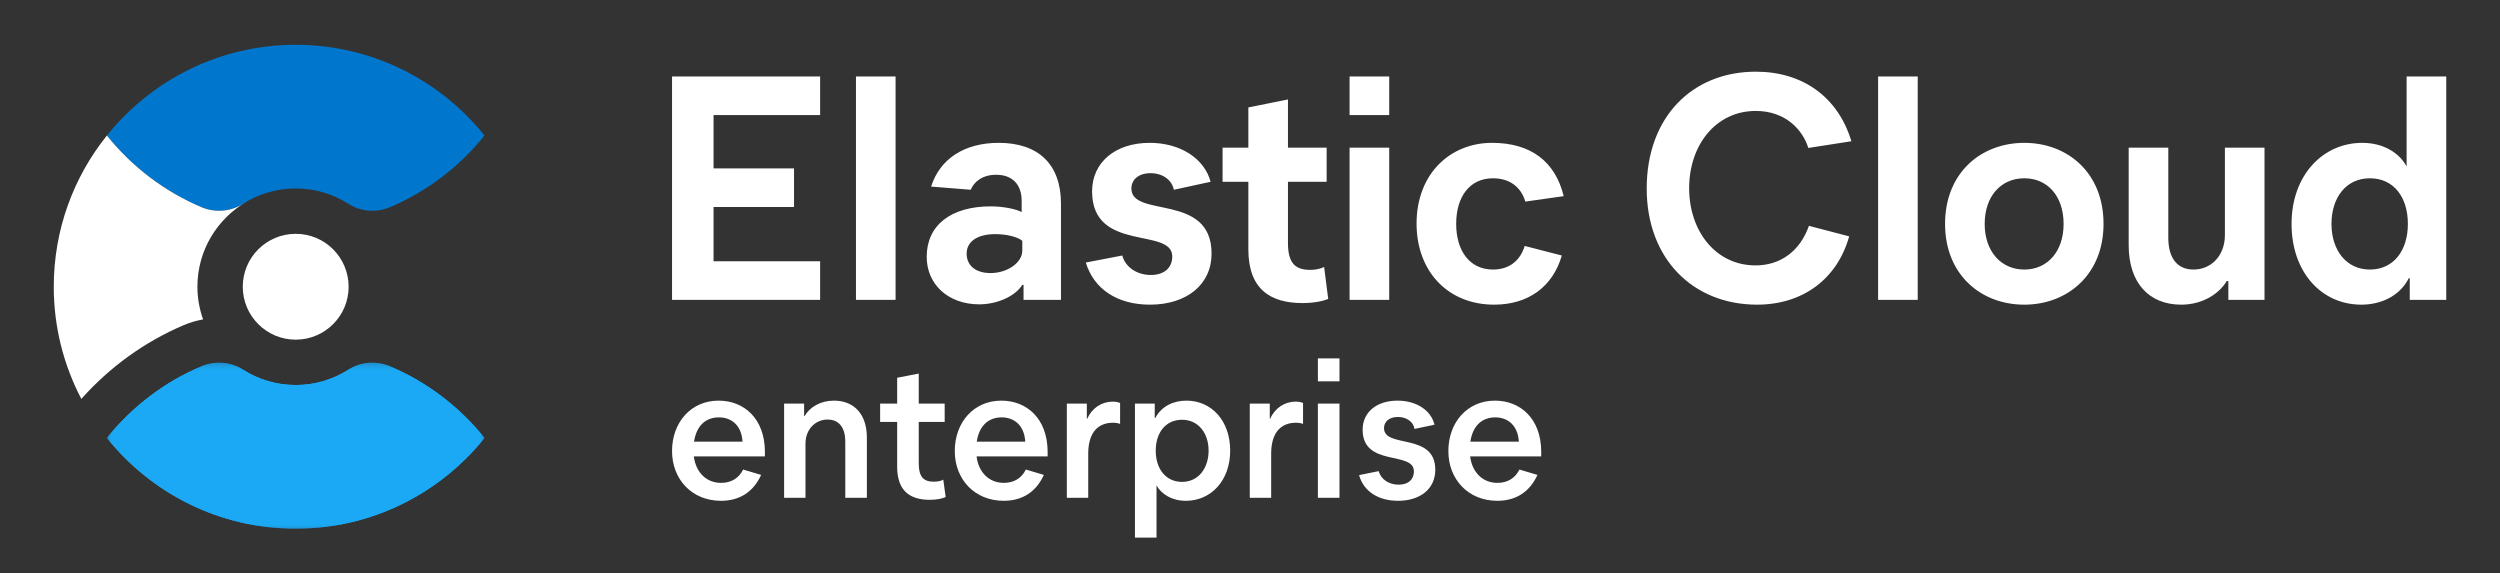 <?xml version="1.0" encoding="UTF-8"?>
<svg width="279px" height="64px" viewBox="0 0 279 64" version="1.1" xmlns="http://www.w3.org/2000/svg" xmlns:xlink="http://www.w3.org/1999/xlink">
    <rect x="0" y="0" width="279" height="64" fill="#333333" stroke="none"/>
    <!-- Generator: Sketch 63.1 (92452) - https://sketch.com -->
    <title>ece-logo-color-reversed-horizontal</title>
    <desc>Created with Sketch.</desc>
    <defs>
        <polygon id="path-1" points="0.93 0.477 43.07 0.477 43.07 19 0.93 19"></polygon>
        <polygon id="path-3" points="0.93 0.477 43.07 0.477 43.07 19 0.93 19"></polygon>
    </defs>
    <g id="ece-logo-color-reversed-horizontal" stroke="none" stroke-width="1" fill="none" fill-rule="evenodd">
        <rect id="bounding-box" x="0" y="0" width="279" height="64"></rect>
        <g id="group" transform="translate(6, 5)">
            <g id="Group-3" transform="translate(5, 35)">
                <mask id="mask-2" fill="white">
                    <use xlink:href="#path-1"></use>
                </mask>
                <g id="Clip-2"></g>
                <path d="M32.518,0.878 C31.01,0.239 29.272,0.366 27.893,1.248 C26.191,2.336 24.17,2.969 22,2.969 C19.83,2.969 17.81,2.336 16.108,1.248 C14.729,0.366 12.991,0.239 11.483,0.878 C7.332,2.637 3.712,5.406 0.93,8.875 C5.879,15.045 13.476,19 22,19 C30.525,19 38.122,15.045 43.071,8.875 C40.289,5.406 36.668,2.637 32.518,0.878" id="Fill-1" fill="#1BA9F5" mask="url(#mask-2)"></path>
            </g>
            <g id="Group-6" transform="translate(5, 35)">
                <mask id="mask-4" fill="white">
                    <use xlink:href="#path-3"></use>
                </mask>
                <g id="Clip-5"></g>
                <path d="M32.518,0.878 C31.01,0.239 29.272,0.366 27.893,1.248 C26.191,2.336 24.17,2.969 22,2.969 C19.83,2.969 17.81,2.336 16.108,1.248 C14.729,0.366 12.991,0.239 11.483,0.878 C7.332,2.637 3.712,5.406 0.93,8.875 C5.879,15.045 13.476,19 22,19 C30.525,19 38.122,15.045 43.071,8.875 C40.289,5.406 36.668,2.637 32.518,0.878" id="Fill-4" fill="#1BA9F5" mask="url(#mask-4)"></path>
            </g>
            <path d="M27,0 C18.476,0 10.879,3.955 5.93,10.125 C8.712,13.594 12.332,16.363 16.482,18.122 C17.99,18.761 19.729,18.634 21.107,17.752 C22.81,16.664 24.83,16.031 27,16.031 C29.17,16.031 31.19,16.664 32.893,17.752 C34.271,18.634 36.01,18.761 37.518,18.122 C41.668,16.363 45.288,13.594 48.07,10.125 C43.121,3.955 35.524,0 27,0" id="Fill-7" fill="#0077CC"></path>
            <path d="M32.906,27 C32.906,30.262 30.261,32.906 27,32.906 C23.738,32.906 21.093,30.262 21.093,27 C21.093,23.738 23.738,21.094 27,21.094 C30.261,21.094 32.906,23.738 32.906,27" id="Fill-9" fill="#FFFFFF"></path>
            <path d="M16.482,18.122 C12.332,16.363 8.711,13.594 5.929,10.125 C5.929,10.124 5.93,10.124 5.93,10.123 C2.22,14.745 0,20.612 0,27 C0,31.519 1.116,35.776 3.079,39.518 C6.238,35.963 10.164,33.125 14.531,31.274 C15.222,30.982 15.936,30.777 16.665,30.645 C16.261,29.503 16.031,28.28 16.031,27 C16.031,22.942 18.24,19.408 21.515,17.511 C21.378,17.59 21.24,17.667 21.107,17.752 C19.728,18.634 17.99,18.761 16.482,18.122" id="Fill-11" fill="#FFFFFF"></path>
        </g>
        <path d="M91.526,33.466 L91.526,29.156 L79.632,29.156 L79.632,23.101 L88.614,23.101 L88.614,18.792 L79.632,18.792 L79.632,12.844 L91.526,12.844 L91.526,8.534 L75,8.534 L75,33.466 L91.526,33.466 Z M99.947,33.466 L99.947,8.534 L95.526,8.534 L95.526,33.466 L99.947,33.466 Z M109.281,33.964 C111.281,33.964 113.281,33.074 114.088,31.792 L114.228,31.792 L114.228,33.466 L118.404,33.466 L118.404,22.71 C118.404,18.364 115.912,15.942 111.456,15.942 C107.632,15.942 104.895,17.723 103.912,20.822 L108.333,21.178 C108.719,20.252 109.667,19.504 111.175,19.504 C112.965,19.504 114.018,20.573 114.018,22.425 L114.018,23.671 C113.456,23.351 112.018,23.03 110.579,23.03 C106.123,23.03 103.421,25.132 103.421,28.658 C103.421,31.756 105.842,33.964 109.281,33.964 Z M110.544,30.474 C108.86,30.474 107.877,29.619 107.877,28.301 C107.877,26.984 109.035,26.129 111.07,26.129 C112.368,26.129 113.596,26.449 114.088,26.877 L114.088,27.981 C114.088,29.299 112.439,30.474 110.544,30.474 Z M128.333,34 C132.439,34 135.211,31.756 135.211,28.301 C135.211,21.463 126.263,24.384 126.263,21.036 C126.263,20.074 127.035,19.326 128.404,19.326 C129.737,19.326 130.789,20.074 131,21.178 L135.105,20.288 C134.404,17.688 131.737,15.942 128.298,15.942 C124.474,15.942 121.877,18.115 121.877,21.356 C121.877,28.23 130.825,25.31 130.825,28.622 C130.825,29.868 129.947,30.688 128.439,30.688 C126.895,30.688 125.596,29.833 125.246,28.515 L121.175,29.299 C122.088,32.29 124.719,34 128.333,34 Z M145.351,33.822 C146.614,33.822 147.632,33.608 148.228,33.359 L147.772,29.797 C147.386,29.975 146.895,30.118 146.228,30.118 C144.579,30.118 143.737,29.405 143.737,27.126 L143.737,20.288 L148.053,20.288 L148.053,16.477 L143.737,16.477 L143.737,11.099 L139.316,11.989 L139.316,16.477 L136.439,16.477 L136.439,20.288 L139.316,20.288 L139.316,27.838 C139.316,32.326 141.842,33.822 145.351,33.822 Z M155.035,12.844 L155.035,8.534 L150.614,8.534 L150.614,12.844 L155.035,12.844 Z M155.035,33.466 L155.035,16.477 L150.614,16.477 L150.614,33.466 L155.035,33.466 Z M166.754,34 C170.509,34 173.281,32.041 174.298,28.515 L170.158,27.447 C169.667,29.049 168.474,30.082 166.614,30.082 C163.982,30.082 162.509,27.945 162.509,24.989 C162.509,21.997 163.982,19.896 166.614,19.896 C168.474,19.896 169.737,20.858 170.228,22.496 L174.509,21.89 C173.561,18.008 170.825,15.942 166.509,15.942 C161.842,15.942 158.088,19.397 158.088,24.953 C158.088,30.26 161.561,34 166.754,34 Z M196.088,34 C201.175,34 205.035,31.151 206.368,26.378 L201.877,25.203 C200.895,27.981 198.754,29.619 195.912,29.619 C191.491,29.619 188.509,25.808 188.509,21 C188.509,16.227 191.456,12.381 195.947,12.381 C199.316,12.381 201.211,14.553 201.807,16.512 L206.614,15.764 C205.14,10.849 201.211,8 195.947,8 C188.86,8 183.772,13.058 183.772,21.036 C183.772,28.942 189,34 196.088,34 Z M214.018,33.466 L214.018,8.534 L209.596,8.534 L209.596,33.466 L214.018,33.466 Z M225.912,34 C230.719,34 234.754,30.652 234.754,24.989 C234.754,19.255 230.719,15.942 225.912,15.942 C221.105,15.942 217.07,19.255 217.07,24.989 C217.07,30.688 221.105,34 225.912,34 Z M225.912,30.082 C223.316,30.082 221.491,28.052 221.491,24.989 C221.491,21.89 223.316,19.896 225.912,19.896 C228.509,19.896 230.298,21.89 230.298,24.989 C230.298,28.052 228.509,30.082 225.912,30.082 Z M243.421,34 C245.737,34 247.596,32.86 248.509,31.364 L248.684,31.364 L248.684,33.466 L252.719,33.466 L252.719,16.477 L248.298,16.477 L248.298,26.236 C248.298,28.551 246.754,30.082 244.789,30.082 C243.035,30.082 241.982,28.871 241.982,26.521 L241.982,16.477 L237.561,16.477 L237.561,27.375 C237.561,31.542 239.807,34 243.421,34 Z M263.526,34 C265.526,34 267.737,33.181 268.825,31.044 L268.93,31.044 L268.93,33.466 L273,33.466 L273,8.534 L268.579,8.534 L268.579,18.578 C267.807,17.118 266.053,15.942 263.632,15.942 C259.211,15.942 255.737,19.575 255.737,24.989 C255.737,30.367 259.07,34 263.526,34 Z M264.474,30.082 C261.842,30.082 260.193,27.91 260.193,24.989 C260.193,22.068 261.807,19.896 264.474,19.896 C267.14,19.896 268.719,21.997 268.719,24.989 C268.719,27.945 267.14,30.082 264.474,30.082 Z" id="ElasticCloud" fill="#FFFFFF" fill-rule="nonzero"></path>
        <path d="M80.458,55.889 C82.557,55.889 84.081,54.889 84.943,53 L82.932,52.4 C82.468,53.356 81.607,53.889 80.48,53.889 C78.8,53.889 77.651,52.689 77.431,50.933 L85.363,50.933 L85.363,50.333 C85.319,46.711 83.043,44.711 80.192,44.711 C77.121,44.711 75,47.133 75,50.333 C75,53.511 77.232,55.889 80.458,55.889 Z M82.866,49.289 L77.453,49.289 C77.718,47.556 78.712,46.578 80.237,46.578 C81.585,46.578 82.756,47.422 82.866,49.289 Z M89.892,55.556 L89.892,49.511 C89.892,47.933 90.975,46.822 92.367,46.822 C93.605,46.822 94.334,47.689 94.334,49.289 L94.334,55.556 L96.742,55.556 L96.742,48.822 C96.742,46.244 95.328,44.711 93.074,44.711 C91.572,44.711 90.379,45.422 89.782,46.444 L89.738,46.444 L89.738,45.044 L87.506,45.044 L87.506,55.556 L89.892,55.556 Z M103.746,55.778 C104.52,55.778 105.183,55.644 105.536,55.467 L105.271,53.533 C105.028,53.667 104.674,53.756 104.21,53.756 C103.084,53.756 102.531,53.244 102.531,51.689 L102.531,47.089 L105.426,47.089 L105.426,45.044 L102.531,45.044 L102.531,41.689 L100.123,42.156 L100.123,45.044 L98.223,45.044 L98.223,47.089 L100.123,47.089 L100.123,52.089 C100.123,54.822 101.603,55.778 103.746,55.778 Z M112.01,55.889 C114.109,55.889 115.634,54.889 116.496,53 L114.485,52.4 C114.021,53.356 113.159,53.889 112.032,53.889 C110.353,53.889 109.204,52.689 108.983,50.933 L116.915,50.933 L116.915,50.333 C116.871,46.711 114.595,44.711 111.745,44.711 C108.674,44.711 106.553,47.133 106.553,50.333 C106.553,53.511 108.784,55.889 112.01,55.889 Z M114.419,49.289 L109.005,49.289 C109.27,47.556 110.265,46.578 111.789,46.578 C113.137,46.578 114.308,47.422 114.419,49.289 Z M121.445,55.556 L121.445,50.644 C121.445,48.178 122.616,47.178 124.207,47.178 C124.494,47.178 124.804,47.222 125.003,47.311 L125.003,44.978 C124.826,44.889 124.538,44.822 124.185,44.822 C122.948,44.822 121.865,45.533 121.335,46.733 L121.29,46.733 L121.29,45.044 L119.059,45.044 L119.059,55.556 L121.445,55.556 Z M129.068,60 L129.068,54.178 C129.621,55.156 130.792,55.889 132.338,55.889 C135.144,55.889 137.288,53.644 137.288,50.289 C137.288,46.956 135.211,44.711 132.405,44.711 C131.013,44.711 129.643,45.289 128.936,46.644 L128.869,46.644 L128.869,45.044 L126.66,45.044 L126.66,60 L129.068,60 Z M131.918,53.778 C130.107,53.778 128.98,52.333 128.98,50.289 C128.98,48.267 130.107,46.844 131.918,46.844 C133.708,46.844 134.879,48.311 134.879,50.289 C134.879,52.244 133.752,53.778 131.918,53.778 Z M141.862,55.556 L141.862,50.644 C141.862,48.178 143.033,47.178 144.623,47.178 C144.911,47.178 145.22,47.222 145.419,47.311 L145.419,44.978 C145.242,44.889 144.955,44.822 144.601,44.822 C143.364,44.822 142.281,45.533 141.751,46.733 L141.707,46.733 L141.707,45.044 L139.475,45.044 L139.475,55.556 L141.862,55.556 Z M149.485,42.556 L149.485,40 L147.076,40 L147.076,42.556 L149.485,42.556 Z M149.485,55.556 L149.485,45.044 L147.076,45.044 L147.076,55.556 L149.485,55.556 Z M156.025,55.889 C158.5,55.889 160.179,54.556 160.179,52.422 C160.179,48.222 154.456,50.089 154.456,47.778 C154.456,47.089 154.986,46.533 156.025,46.533 C156.975,46.533 157.748,47.089 157.859,47.867 L160.09,47.4 C159.715,45.8 158.08,44.711 155.959,44.711 C153.638,44.711 152.07,46 152.07,47.956 C152.07,52.156 157.792,50.289 157.792,52.6 C157.792,53.489 157.196,54.089 156.091,54.089 C155.008,54.089 154.125,53.511 153.859,52.578 L151.672,53.022 C152.18,54.822 153.793,55.889 156.025,55.889 Z M167.095,55.889 C169.194,55.889 170.718,54.889 171.58,53 L169.569,52.4 C169.105,53.356 168.244,53.889 167.117,53.889 C165.438,53.889 164.289,52.689 164.068,50.933 L172,50.933 L172,50.333 C171.956,46.711 169.68,44.711 166.83,44.711 C163.758,44.711 161.637,47.133 161.637,50.333 C161.637,53.511 163.869,55.889 167.095,55.889 Z M169.503,49.289 L164.09,49.289 C164.355,47.556 165.349,46.578 166.874,46.578 C168.222,46.578 169.393,47.422 169.503,49.289 Z" id="enterprise" fill="#FFFFFF" fill-rule="nonzero"></path>
    </g>
</svg>